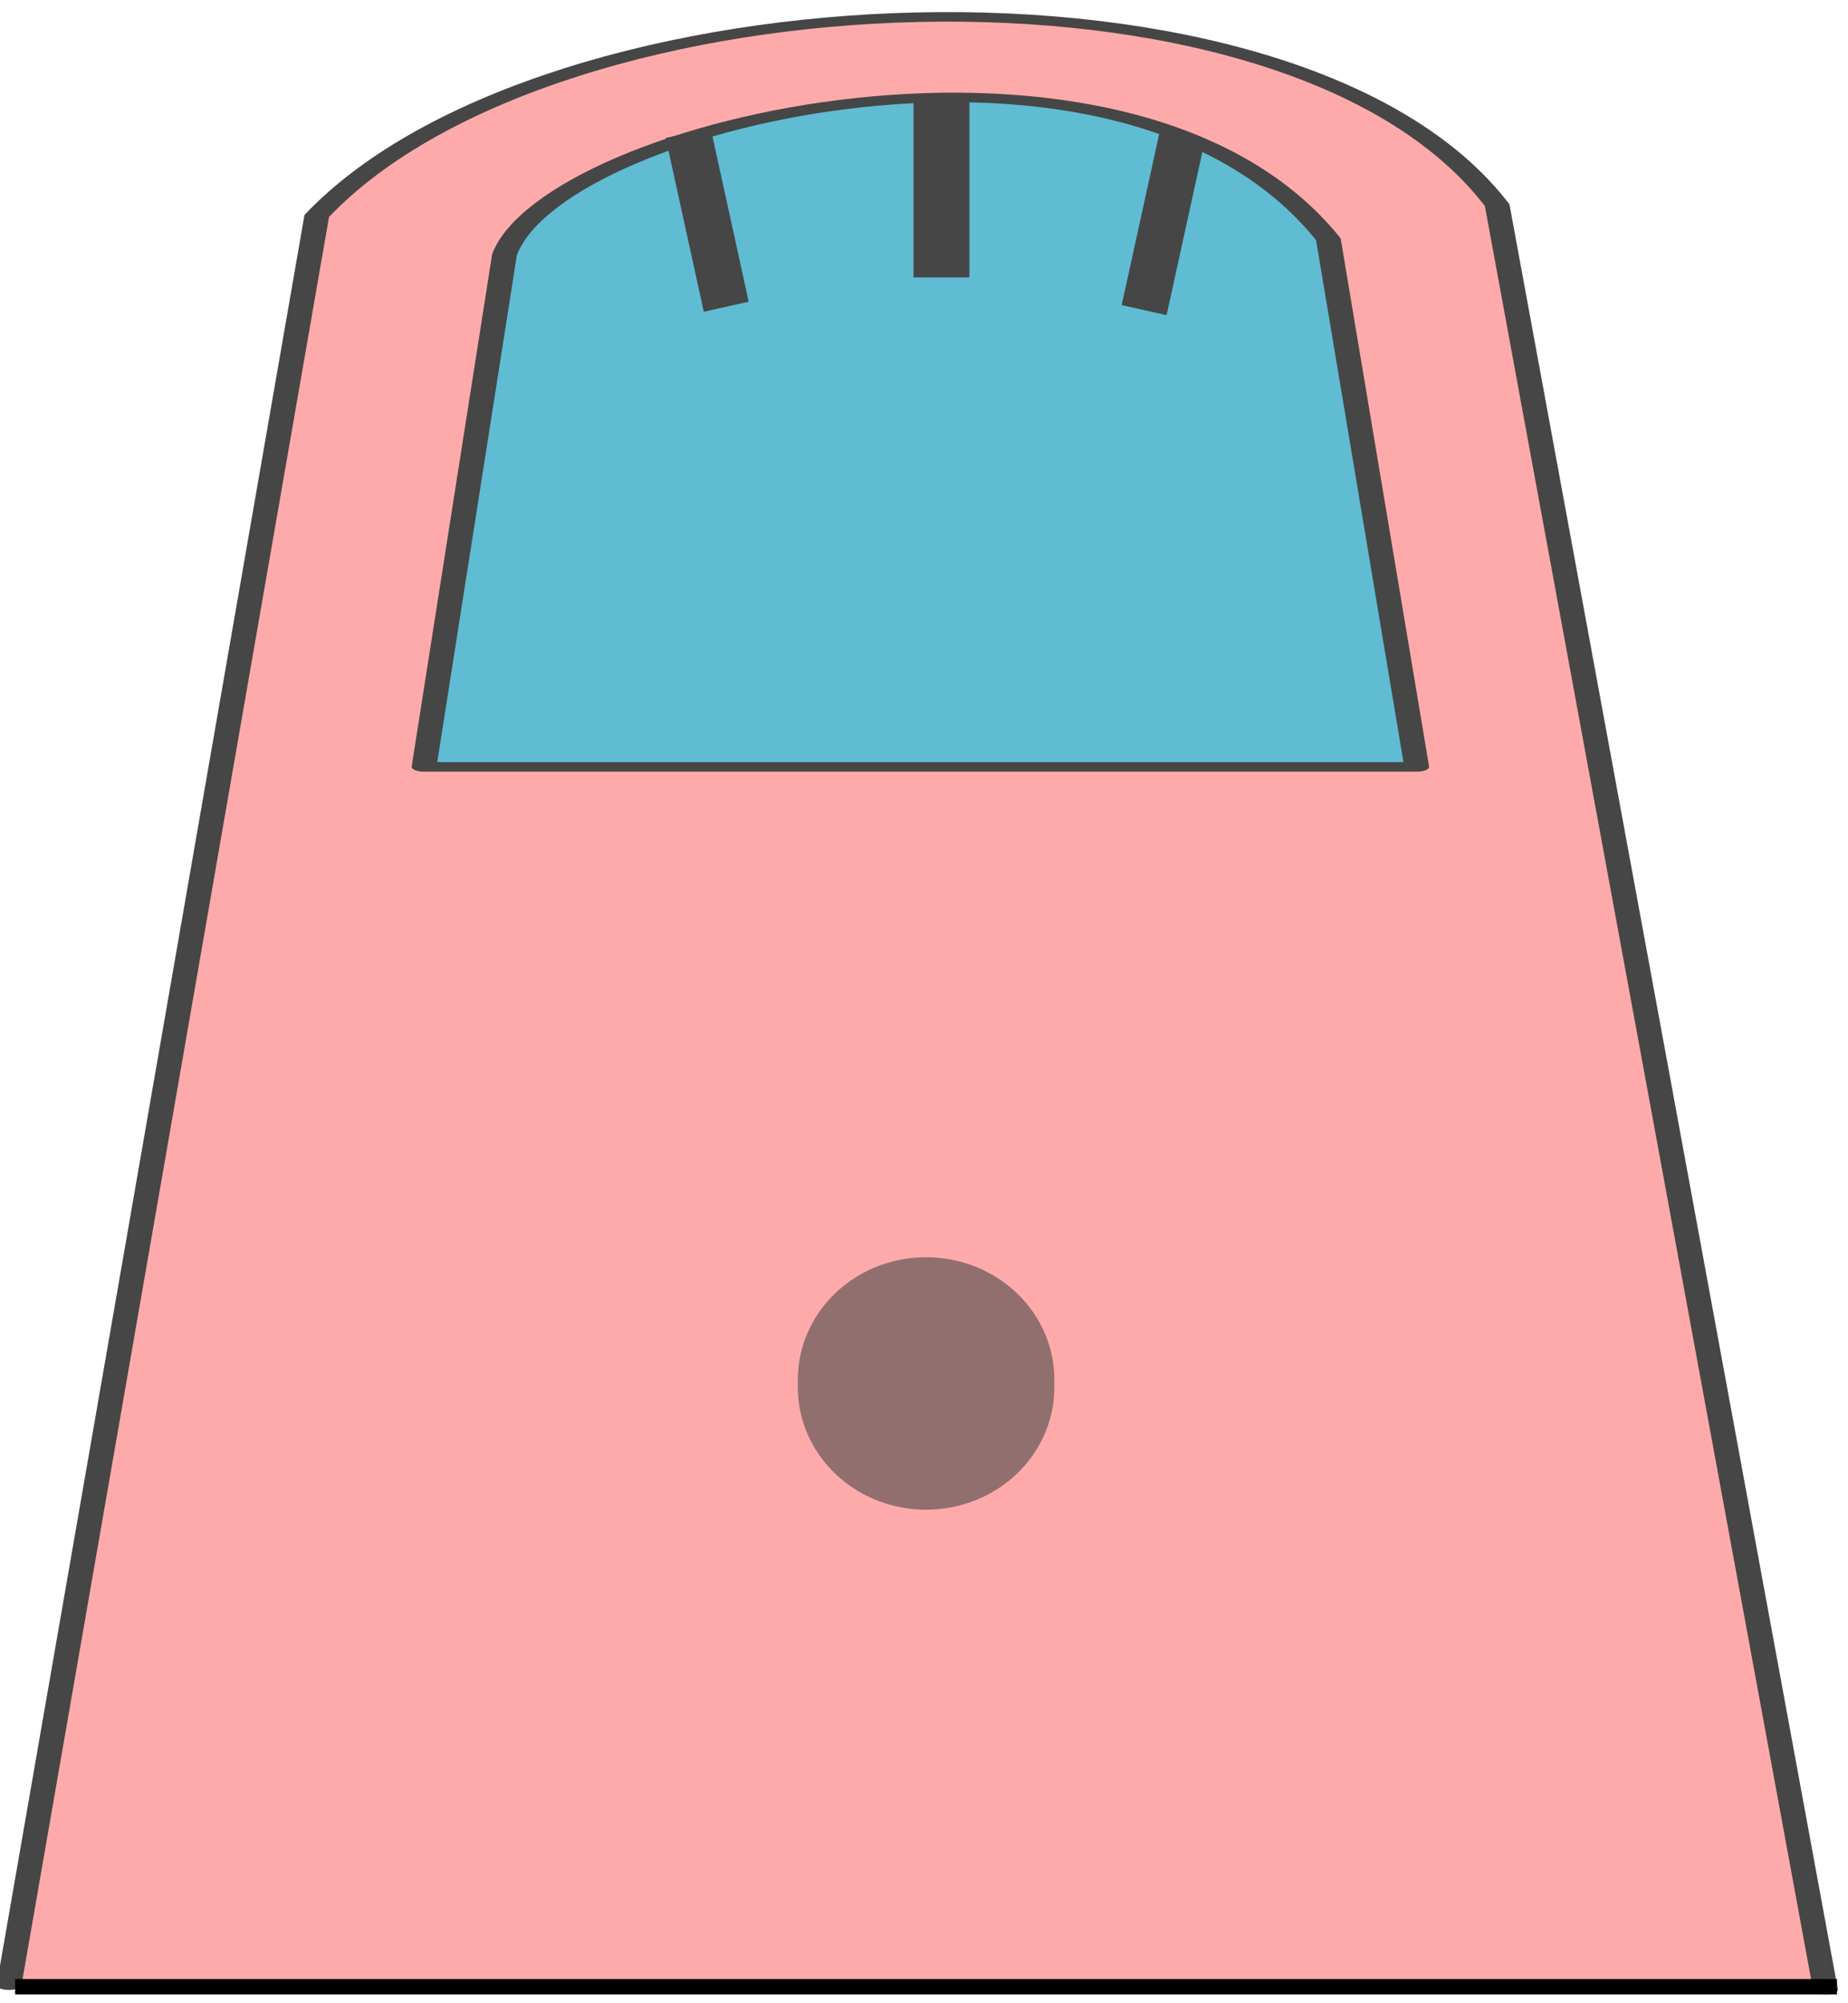 <?xml version="1.0" encoding="UTF-8" standalone="no"?>
<!-- Created with Inkscape (http://www.inkscape.org/) -->

<svg
   xmlns:dc="http://purl.org/dc/elements/1.1/"
   xmlns:cc="http://creativecommons.org/ns#"
   xmlns:rdf="http://www.w3.org/1999/02/22-rdf-syntax-ns#"
   xmlns:svg="http://www.w3.org/2000/svg"
   xmlns="http://www.w3.org/2000/svg"
   xmlns:sodipodi="http://sodipodi.sourceforge.net/DTD/sodipodi-0.dtd"
   xmlns:inkscape="http://www.inkscape.org/namespaces/inkscape"
   width="120"
   height="130"
   id="svg4249"
   version="1.1"
   inkscape:version="0.48.5 r10040"
   sodipodi:docname="screen.svg">
  <defs
     id="defs4251" />
  <sodipodi:namedview
     id="base"
     pagecolor="#ffffff"
     bordercolor="#666666"
     borderopacity="1.0"
     inkscape:pageopacity="0.0"
     inkscape:pageshadow="2"
     inkscape:zoom="1.979899"
     inkscape:cx="-77.746587"
     inkscape:cy="5.8628638"
     inkscape:document-units="px"
     inkscape:current-layer="g4047"
     showgrid="true"
     inkscape:window-width="1680"
     inkscape:window-height="974"
     inkscape:window-x="1366"
     inkscape:window-y="24"
     inkscape:window-maximized="1">
    <inkscape:grid
       type="xygrid"
       id="grid3759" />
  </sodipodi:namedview>
  <g
     inkscape:label="Layer 1"
     inkscape:groupmode="layer"
     id="layer1"
     transform="translate(0,-922.362)">
    <g
       id="g4047"
       transform="matrix(0.98,0,0,0.989,-964.069,446.988)"
       style="fill:#ffaaaa;stroke-width:1.016;stroke-miterlimit:4;stroke-dasharray:none">
      <path
         sodipodi:nodetypes="cccc"
         style="fill:#ffaaaa;stroke:#464646;stroke-width:0.859;stroke-linecap:round;stroke-linejoin:round;stroke-miterlimit:4;stroke-opacity:1;stroke-dasharray:none;stroke-dashoffset:0"
         inkscape:connector-curvature="0"
         d="M 347.815,347.803 336.463,187.191 c -7.097,-24.156 -32.691,-21.292 -40.822,0.967 L 285,347.406"
         id="path5517"
         stroke-miterlimit="4"
         transform="matrix(1.916,0,0,0.729,438.284,357.663)" />
      <path
         style="fill:#5fbcd3;stroke:#464646;stroke-width:0.859;stroke-linecap:round;stroke-linejoin:round;stroke-miterlimit:4;stroke-opacity:1;stroke-dasharray:none;stroke-dashoffset:0"
         inkscape:connector-curvature="0"
         d="m 302.135,191.624 -2.783,46.123 34.328,0 -3.055,-47.49 c -7,-22.674 -26.737,-10.592 -28.489,1.367 z"
         id="path4670"
         stroke-miterlimit="4"
         transform="matrix(1.916,0,0,0.729,438.284,357.663)" />
      <path
         style="fill:#ffaaaa;stroke:#464646;stroke-width:3.706;stroke-linecap:butt;stroke-linejoin:miter;stroke-miterlimit:4;stroke-opacity:1;stroke-dasharray:none"
         d="m 1046.126,487.186 0,11.681"
         id="path3820"
         inkscape:connector-curvature="0" />
      <path
         style="fill:#ffaaaa;stroke:#464646;stroke-width:3.047;stroke-linecap:butt;stroke-linejoin:miter;stroke-miterlimit:4;stroke-opacity:1;stroke-dasharray:none"
         d="m 1029.341,489.382 2.524,11.405"
         id="path3820-8"
         inkscape:connector-curvature="0" />
      <path
         style="fill:#ffaaaa;stroke:#464646;stroke-width:3.047;stroke-linecap:butt;stroke-linejoin:miter;stroke-miterlimit:4;stroke-opacity:1;stroke-dasharray:none"
         d="m 1062.079,489.606 -2.524,11.405"
         id="path3820-8-1"
         inkscape:connector-curvature="0" />
      <path
         transform="matrix(8.18,0,0,-8.18,-7511.488,5266.907)"
         d="m 1047.077,574.018 a 1.039,0.982 0 1 1 -2.077,0 1.039,0.982 0 1 1 2.077,0 z"
         sodipodi:ry="0.98230839"
         sodipodi:rx="1.0385975"
         sodipodi:cy="574.0177"
         sodipodi:cx="1046.0386"
         id="path3907"
         style="color:#000000;fill:#916f6f;fill-opacity:1;fill-rule:nonzero;stroke:none;stroke-width:0.124;marker:none;visibility:visible;display:inline;overflow:visible;enable-background:accumulate"
         sodipodi:type="arc" />
    </g>
    <path
       style="fill:none;stroke:#000000;stroke-width:1px;stroke-linecap:butt;stroke-linejoin:miter;stroke-opacity:1"
       d="m 0.982,128.929 118.304,0"
       id="path2998"
       inkscape:connector-curvature="0"
       transform="translate(0,922.362)" />
  </g>
</svg>
